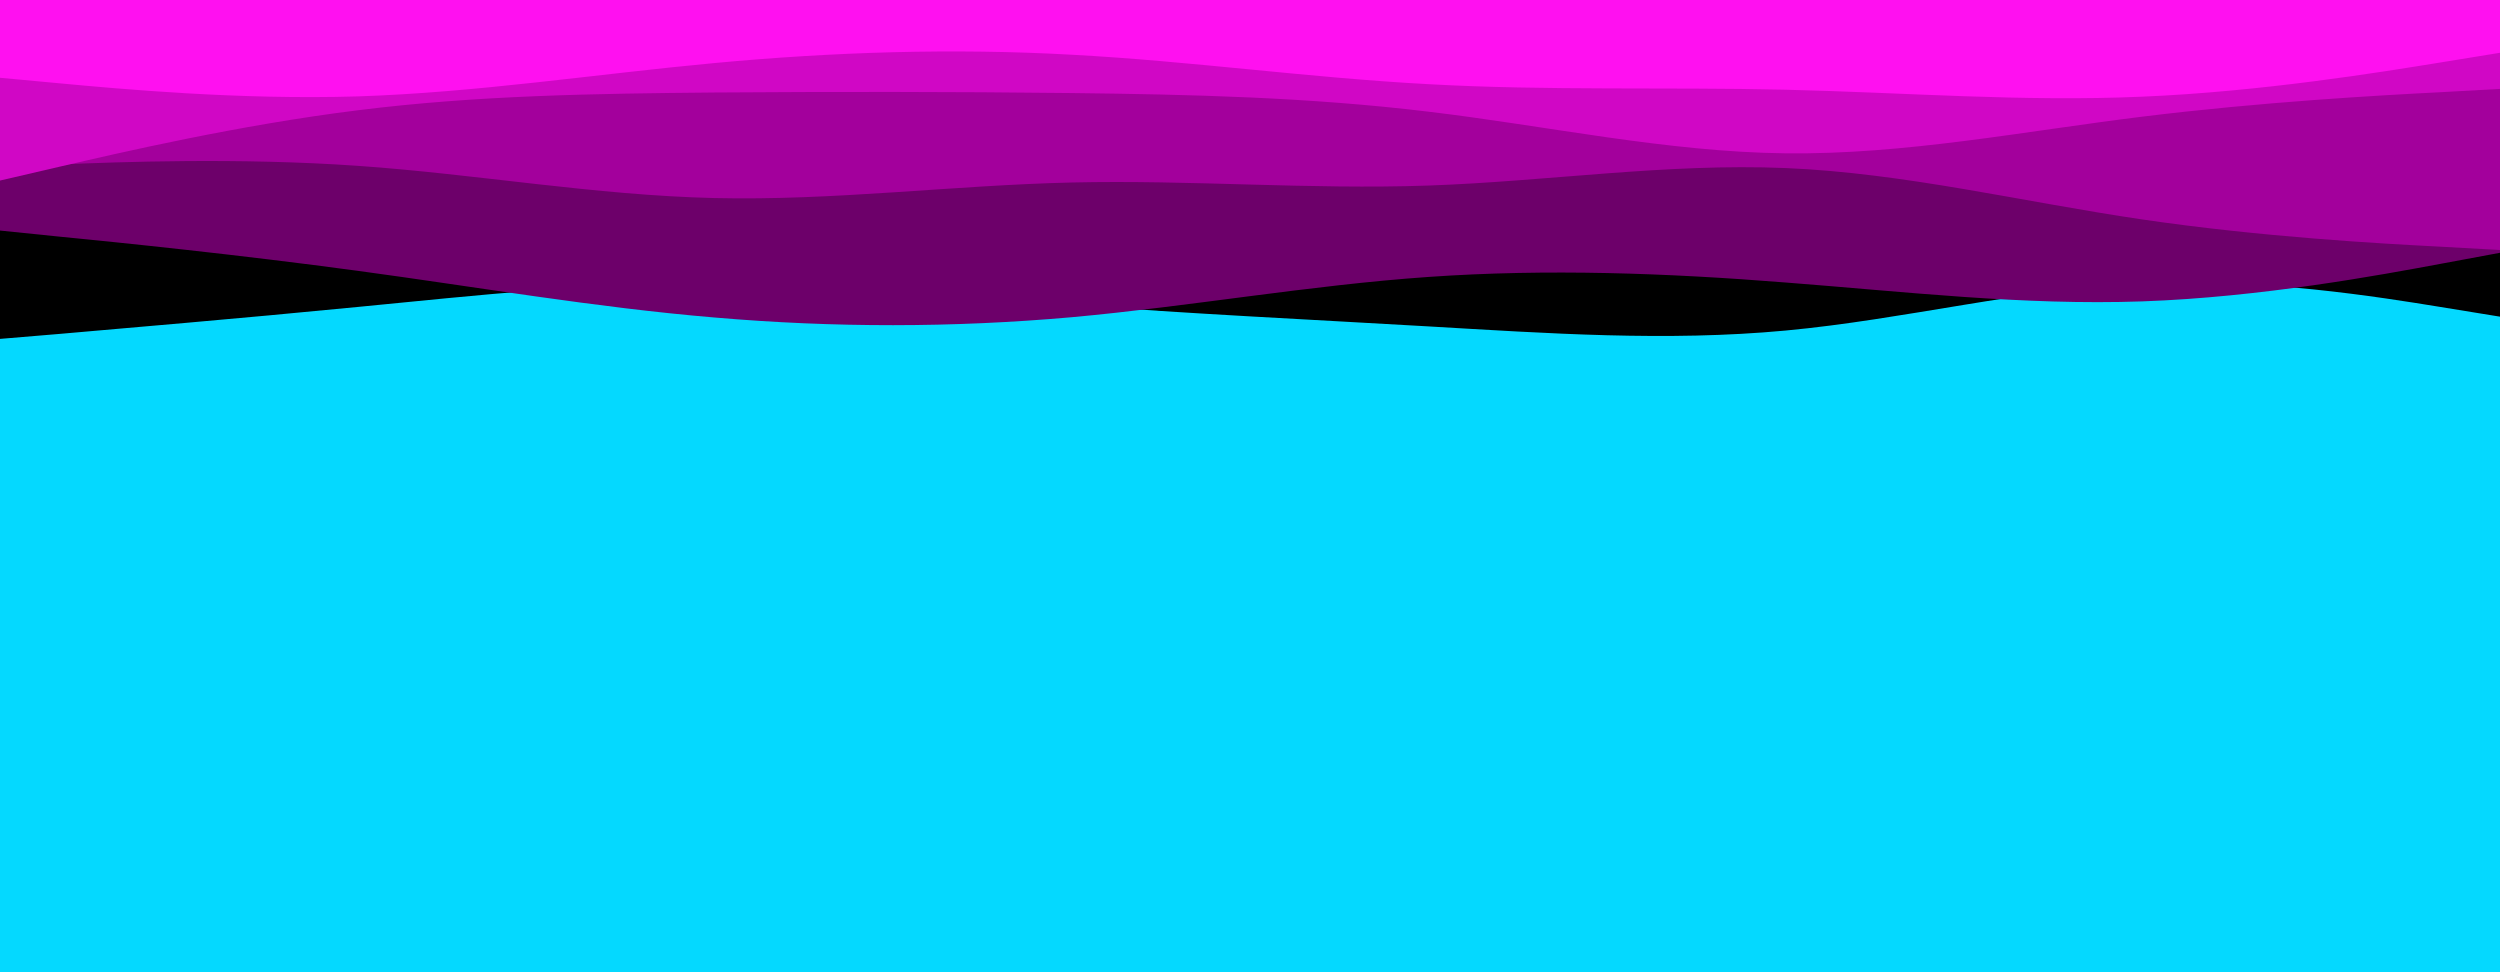 <svg id="visual" viewBox="0 0 900 350" width="900" height="350" xmlns="http://www.w3.org/2000/svg" xmlns:xlink="http://www.w3.org/1999/xlink" version="1.1"><rect x="0" y="0" width="900" height="350" fill="#04d9ff"></rect><path d="M0 122L21.5 120.2C43 118.3 86 114.7 128.8 110.5C171.7 106.3 214.3 101.7 257.2 101.7C300 101.7 343 106.3 385.8 109.7C428.7 113 471.3 115 514.2 117.5C557 120 600 123 642.8 119C685.7 115 728.3 104 771.2 102C814 100 857 107 878.5 110.5L900 114L900 0L878.5 0C857 0 814 0 771.2 0C728.3 0 685.7 0 642.8 0C600 0 557 0 514.2 0C471.3 0 428.7 0 385.8 0C343 0 300 0 257.2 0C214.3 0 171.7 0 128.8 0C86 0 43 0 21.5 0L0 0Z" fill="#000000"></path><path d="M0 83L21.5 85.2C43 87.3 86 91.7 128.8 97.5C171.7 103.3 214.3 110.7 257.2 114.3C300 118 343 118 385.8 114.2C428.7 110.3 471.3 102.7 514.2 99.7C557 96.7 600 98.3 642.8 101.7C685.7 105 728.3 110 771.2 108.5C814 107 857 99 878.5 95L900 91L900 0L878.5 0C857 0 814 0 771.2 0C728.3 0 685.7 0 642.8 0C600 0 557 0 514.2 0C471.3 0 428.7 0 385.8 0C343 0 300 0 257.2 0C214.3 0 171.7 0 128.8 0C86 0 43 0 21.5 0L0 0Z" fill="#6d006a"></path><path d="M0 60L21.5 59.2C43 58.3 86 56.7 128.8 59.7C171.7 62.7 214.3 70.3 257.2 71.3C300 72.3 343 66.7 385.8 65.7C428.7 64.7 471.3 68.3 514.2 66.8C557 65.3 600 58.7 642.8 60.5C685.7 62.3 728.3 72.7 771.2 79C814 85.3 857 87.7 878.5 88.8L900 90L900 0L878.5 0C857 0 814 0 771.2 0C728.3 0 685.7 0 642.8 0C600 0 557 0 514.2 0C471.3 0 428.7 0 385.8 0C343 0 300 0 257.2 0C214.3 0 171.7 0 128.8 0C86 0 43 0 21.5 0L0 0Z" fill="#a3009c"></path><path d="M0 65L21.5 60C43 55 86 45 128.8 39.7C171.7 34.3 214.3 33.7 257.2 33.3C300 33 343 33 385.8 33.5C428.7 34 471.3 35 514.2 40.2C557 45.3 600 54.7 642.8 55.2C685.7 55.7 728.3 47.3 771.2 42C814 36.7 857 34.3 878.5 33.2L900 32L900 0L878.5 0C857 0 814 0 771.2 0C728.3 0 685.7 0 642.8 0C600 0 557 0 514.2 0C471.3 0 428.7 0 385.8 0C343 0 300 0 257.2 0C214.3 0 171.7 0 128.8 0C86 0 43 0 21.5 0L0 0Z" fill="#d007c5"></path><path d="M0 28L21.5 30C43 32 86 36 128.8 34.7C171.7 33.3 214.3 26.7 257.2 22.7C300 18.7 343 17.3 385.8 19.7C428.7 22 471.3 28 514.2 30.3C557 32.7 600 31.3 642.8 32.3C685.7 33.3 728.3 36.7 771.2 34.8C814 33 857 26 878.5 22.5L900 19L900 0L878.5 0C857 0 814 0 771.2 0C728.3 0 685.7 0 642.8 0C600 0 557 0 514.2 0C471.3 0 428.7 0 385.8 0C343 0 300 0 257.2 0C214.3 0 171.7 0 128.8 0C86 0 43 0 21.5 0L0 0Z" fill="#ff10f0"></path></svg>